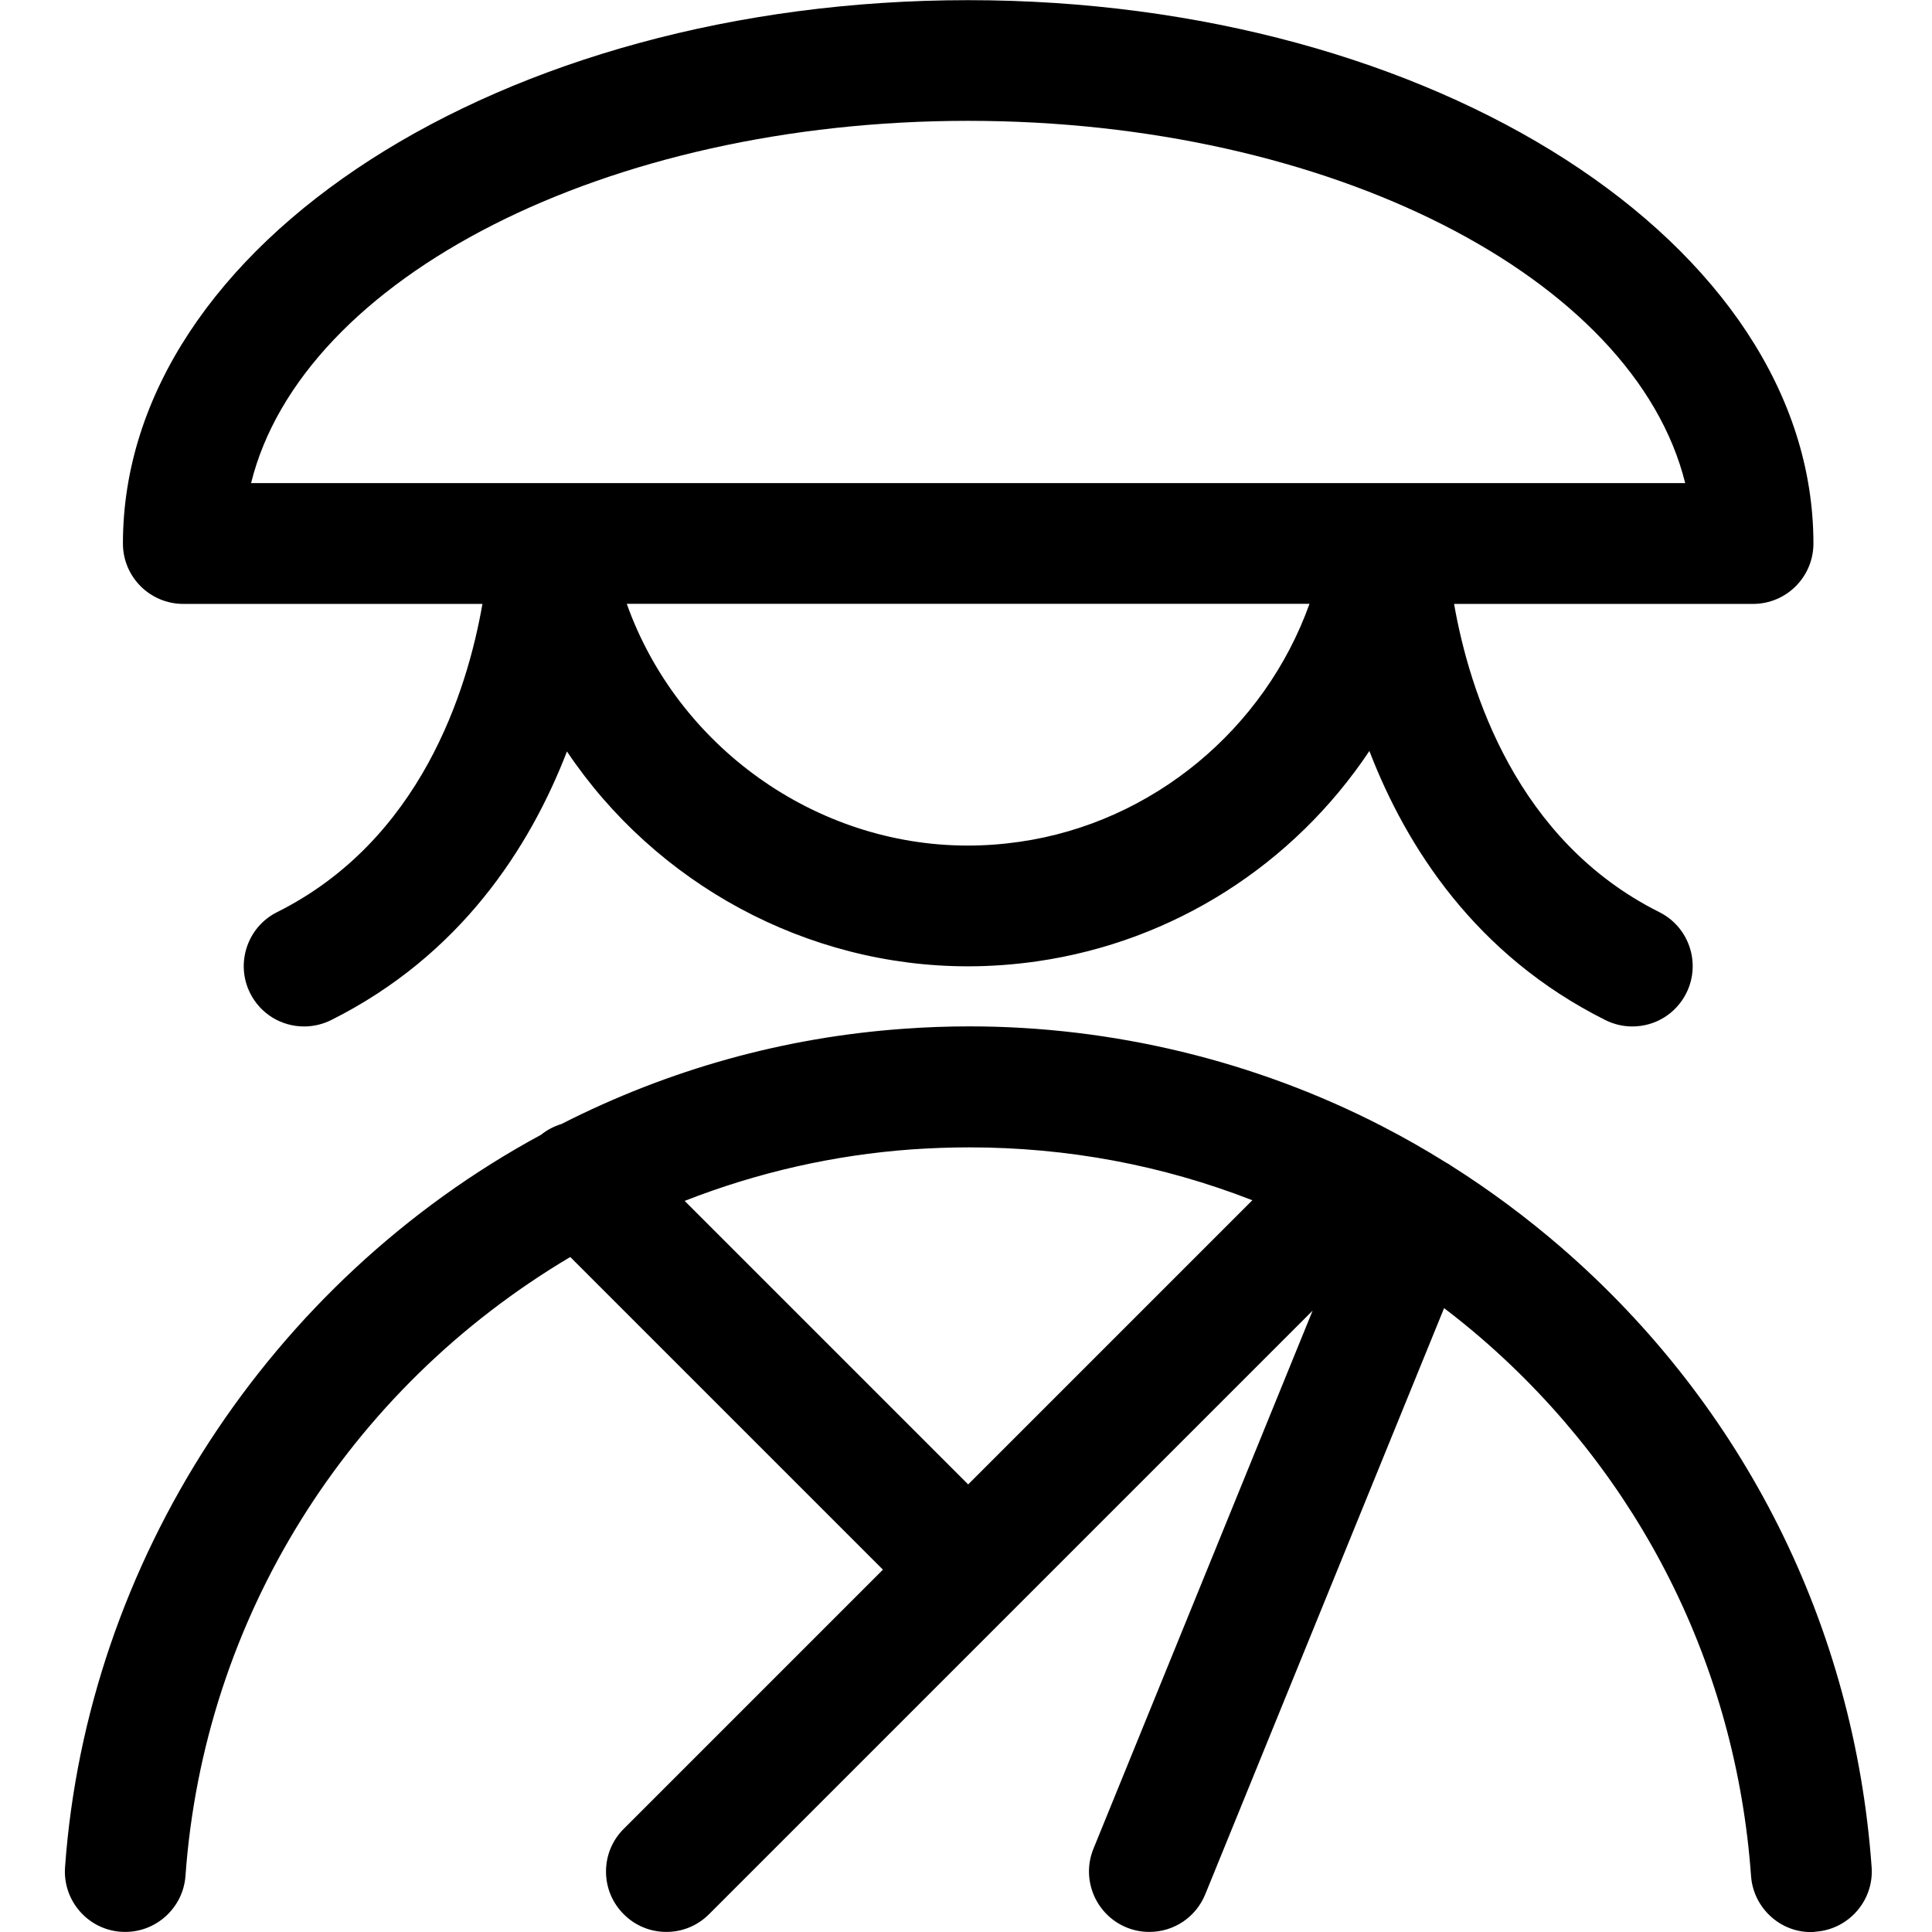<?xml version="1.0" encoding="utf-8"?>
<!-- Generator: Adobe Illustrator 22.1.0, SVG Export Plug-In . SVG Version: 6.00 Build 0)  -->
<svg version="1.1" id="Layer_1" xmlns="http://www.w3.org/2000/svg" xmlns:xlink="http://www.w3.org/1999/xlink" x="0px" y="0px"
	 viewBox="0 0 24 24" style="enable-background:new 0 0 24 24;" xml:space="preserve">
<title>religion-woman-japan</title>
<g>
	<path d="M20.277,12.751c-0.115,0-0.231-0.027-0.334-0.079c-1.609-0.804-2.471-2.145-2.932-3.343
		c-0.943,1.413-2.434,2.369-4.129,2.613c-0.285,0.041-0.573,0.062-0.858,0.062c-2.005,0-3.878-1.025-4.981-2.669
		c-0.462,1.196-1.324,2.534-2.93,3.337c-0.104,0.052-0.22,0.079-0.335,0.079c-0.286,0-0.543-0.159-0.671-0.414
		c-0.185-0.37-0.034-0.822,0.335-1.006c1.783-0.891,2.363-2.749,2.551-3.829H2.277c-0.414,0-0.75-0.336-0.75-0.75
		c0-3.722,4.71-6.75,10.5-6.75s10.5,3.028,10.5,6.75c0,0.414-0.336,0.75-0.75,0.75h-3.714c0.19,1.082,0.773,2.941,2.55,3.829
		c0.37,0.185,0.52,0.636,0.335,1.006C20.82,12.592,20.563,12.751,20.277,12.751z M7.786,7.501c0.628,1.765,2.338,3.003,4.236,3.003
		c0.214,0,0.431-0.016,0.645-0.047c1.65-0.237,3.044-1.401,3.6-2.956H7.786z M20.934,6.001c-0.634-2.555-4.416-4.5-8.908-4.5
		c-4.491,0-8.274,1.945-8.907,4.5H20.934z"/>
	<path d="M22.495,24.001c-0.388,0-0.715-0.306-0.743-0.697c-0.187-2.598-1.374-4.967-3.342-6.672
		c-0.149-0.129-0.307-0.257-0.471-0.382l-2.967,7.282c-0.116,0.284-0.389,0.467-0.695,0.467c-0.097,0-0.193-0.019-0.282-0.055
		c-0.383-0.157-0.568-0.595-0.412-0.978l2.723-6.685l-7.498,7.498c-0.142,0.142-0.33,0.22-0.53,0.22s-0.389-0.078-0.53-0.22
		c-0.142-0.142-0.22-0.33-0.22-0.53s0.078-0.389,0.22-0.53l3.22-3.22l-3.884-3.884c-2.771,1.644-4.551,4.498-4.78,7.688
		c-0.028,0.39-0.356,0.696-0.748,0.696c-0.019,0-0.038-0.001-0.057-0.002c-0.41-0.03-0.721-0.389-0.691-0.802
		c0.272-3.791,2.537-7.273,5.914-9.099c0.072-0.059,0.156-0.103,0.252-0.133c1.335-0.679,2.764-1.077,4.249-1.183
		c0.272-0.02,0.549-0.03,0.821-0.03c1.779,0,3.551,0.429,5.125,1.24c0.003,0.002,0.007,0.004,0.011,0.006
		c0.266,0.137,0.527,0.286,0.78,0.444c0.024,0.013,0.048,0.027,0.07,0.043c0.479,0.303,0.938,0.645,1.364,1.013
		c2.271,1.967,3.641,4.701,3.856,7.698c0.03,0.412-0.282,0.772-0.694,0.802C22.538,24,22.516,24.001,22.495,24.001z M12.027,18.44
		l3.53-3.53c-1.12-0.437-2.3-0.657-3.518-0.657c-0.235,0-0.475,0.009-0.711,0.025c-0.97,0.07-1.917,0.285-2.823,0.64L12.027,18.44z"
		/>
</g>
</svg>
